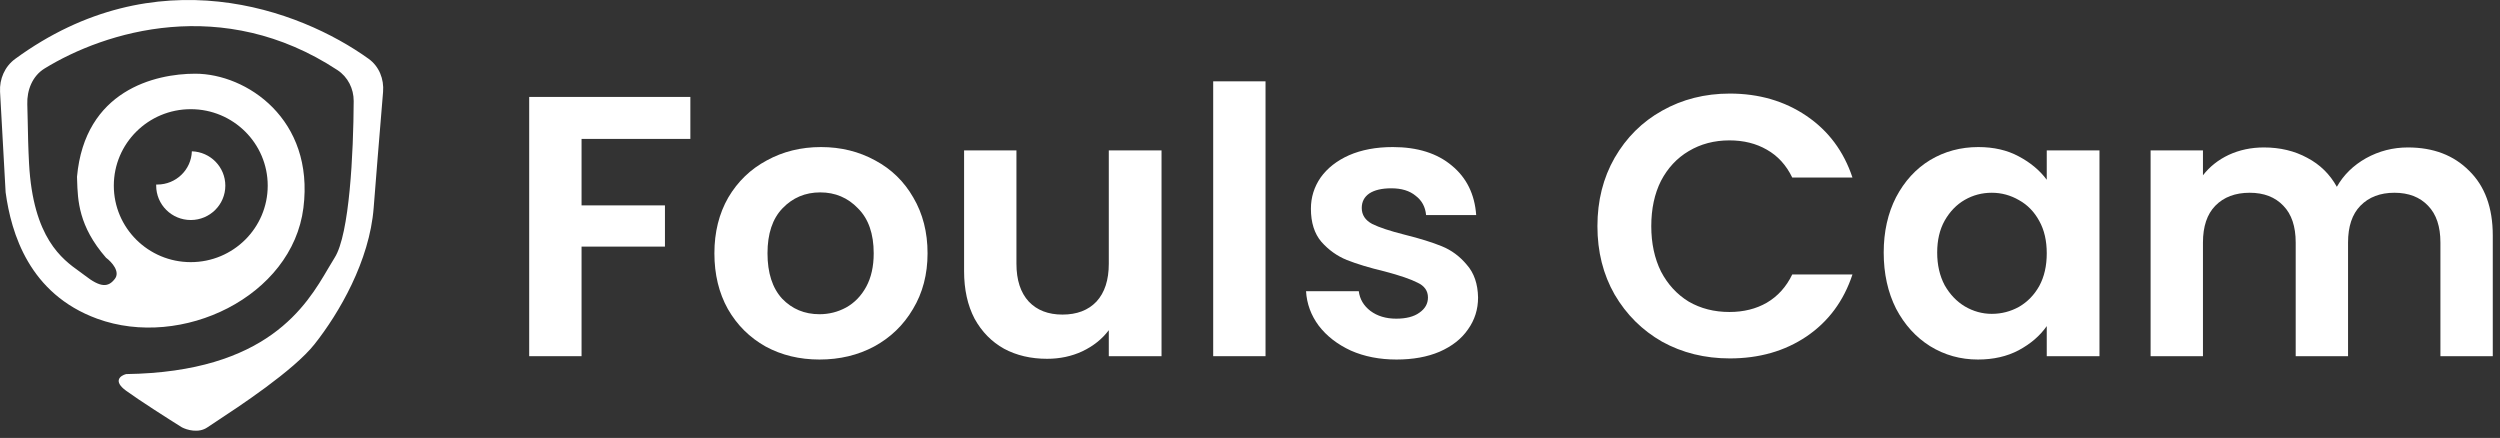 <svg width="137" height="24" viewBox="0 0 137 24" fill="none" xmlns="http://www.w3.org/2000/svg">
<rect x="0" y="0" width="137" height="24" fill="#333333" stroke="none"/>
<path fill-rule="evenodd" clip-rule="evenodd" d="M2.442 3.754C5.76 1.715 12.212 -0.286 18.492 3.841C19.062 4.215 19.385 4.86 19.382 5.538C19.369 8.376 19.154 12.842 18.338 14.122C18.228 14.295 18.113 14.491 17.988 14.704C16.791 16.746 14.655 20.39 6.909 20.5C6.603 20.581 6.176 20.877 6.909 21.411C7.642 21.946 9.252 22.97 9.965 23.416C10.23 23.557 10.882 23.756 11.37 23.416C11.46 23.354 11.619 23.249 11.83 23.111C13.067 22.298 16.089 20.313 17.238 18.86C18.582 17.159 20.251 14.304 20.477 11.389C20.56 10.311 20.798 7.346 20.992 5.04C21.052 4.334 20.777 3.637 20.2 3.222C16.405 0.497 8.541 -2.41 0.828 3.23C0.26 3.646 -0.035 4.331 0.003 5.031L0.308 10.538C0.614 12.786 1.604 16.102 5.32 17.463C9.965 19.164 16.015 16.248 16.627 11.389C17.238 6.529 13.51 4.039 10.698 4.039C8.498 4.039 4.648 4.95 4.22 9.688C4.222 9.749 4.224 9.811 4.226 9.874C4.261 10.982 4.306 12.398 5.809 14.122C6.135 14.365 6.591 14.887 6.298 15.276C5.931 15.762 5.503 15.762 4.648 15.094C4.561 15.027 4.464 14.957 4.359 14.881C3.415 14.205 1.812 13.056 1.592 8.959C1.546 8.101 1.532 7.363 1.52 6.707C1.513 6.353 1.507 6.022 1.496 5.711C1.47 4.936 1.778 4.162 2.442 3.754ZM10.454 14.365C12.783 14.365 14.671 12.489 14.671 10.174C14.671 7.859 12.783 5.983 10.454 5.983C8.125 5.983 6.237 7.859 6.237 10.174C6.237 12.489 8.125 14.365 10.454 14.365Z" fill="white"/>
<path fill-rule="evenodd" clip-rule="evenodd" d="M8.56 10.112C8.559 10.133 8.559 10.153 8.559 10.174C8.559 11.214 9.407 12.057 10.454 12.057C11.5 12.057 12.348 11.214 12.348 10.174C12.348 9.154 11.532 8.323 10.514 8.292C10.481 9.303 9.646 10.113 8.62 10.113C8.6 10.113 8.58 10.113 8.56 10.112Z" fill="white"/>
<path d="M37.832 5.312V7.612H31.869V11.255H36.439V13.514H31.869V19.519H29V5.312H37.832Z" fill="white"/>
<path d="M44.908 19.702C43.815 19.702 42.831 19.465 41.957 18.99C41.082 18.501 40.392 17.816 39.887 16.934C39.395 16.052 39.149 15.034 39.149 13.881C39.149 12.727 39.402 11.71 39.907 10.828C40.427 9.946 41.13 9.267 42.018 8.792C42.906 8.304 43.897 8.059 44.99 8.059C46.083 8.059 47.073 8.304 47.961 8.792C48.849 9.267 49.546 9.946 50.051 10.828C50.57 11.71 50.83 12.727 50.83 13.881C50.83 15.034 50.563 16.052 50.031 16.934C49.512 17.816 48.801 18.501 47.9 18.99C47.011 19.465 46.014 19.702 44.908 19.702ZM44.908 17.219C45.427 17.219 45.912 17.097 46.363 16.853C46.827 16.595 47.196 16.215 47.469 15.713C47.742 15.211 47.879 14.6 47.879 13.881C47.879 12.809 47.592 11.988 47.018 11.418C46.458 10.834 45.768 10.543 44.949 10.543C44.129 10.543 43.439 10.834 42.879 11.418C42.332 11.988 42.059 12.809 42.059 13.881C42.059 14.953 42.326 15.781 42.858 16.364C43.405 16.934 44.088 17.219 44.908 17.219Z" fill="white"/>
<path d="M63.652 8.243V19.519H60.762V18.094C60.394 18.583 59.909 18.969 59.307 19.254C58.72 19.526 58.078 19.662 57.381 19.662C56.493 19.662 55.708 19.478 55.025 19.112C54.342 18.732 53.802 18.182 53.406 17.463C53.023 16.73 52.832 15.862 52.832 14.858V8.243H55.701V14.451C55.701 15.346 55.926 16.038 56.377 16.527C56.828 17.002 57.443 17.239 58.221 17.239C59.014 17.239 59.635 17.002 60.086 16.527C60.537 16.038 60.762 15.346 60.762 14.451V8.243H63.652Z" fill="white"/>
<path d="M69.351 4.457V19.519H66.483V4.457H69.351Z" fill="white"/>
<path d="M76.53 19.702C75.601 19.702 74.768 19.539 74.03 19.214C73.293 18.874 72.705 18.42 72.268 17.85C71.844 17.28 71.612 16.649 71.571 15.957H74.461C74.515 16.391 74.727 16.751 75.096 17.036C75.478 17.321 75.95 17.463 76.51 17.463C77.056 17.463 77.48 17.355 77.78 17.137C78.094 16.92 78.252 16.642 78.252 16.303C78.252 15.937 78.06 15.665 77.678 15.489C77.309 15.299 76.715 15.095 75.895 14.878C75.048 14.675 74.351 14.464 73.805 14.247C73.272 14.03 72.808 13.698 72.411 13.25C72.029 12.802 71.838 12.198 71.838 11.438C71.838 10.814 72.015 10.244 72.37 9.729C72.739 9.213 73.258 8.806 73.928 8.507C74.611 8.209 75.41 8.059 76.325 8.059C77.678 8.059 78.757 8.399 79.563 9.077C80.369 9.742 80.813 10.645 80.895 11.784H78.149C78.108 11.336 77.917 10.984 77.575 10.726C77.248 10.454 76.803 10.319 76.243 10.319C75.724 10.319 75.321 10.414 75.034 10.604C74.761 10.794 74.624 11.058 74.624 11.398C74.624 11.777 74.816 12.069 75.198 12.273C75.581 12.463 76.175 12.66 76.981 12.863C77.801 13.067 78.477 13.277 79.01 13.494C79.543 13.711 80 14.05 80.383 14.512C80.779 14.96 80.984 15.557 80.998 16.303C80.998 16.954 80.813 17.538 80.444 18.053C80.089 18.569 79.57 18.976 78.887 19.275C78.218 19.56 77.432 19.702 76.53 19.702Z" fill="white"/>
<path d="M87.539 12.395C87.539 10.997 87.853 9.749 88.481 8.65C89.124 7.537 89.991 6.675 91.084 6.065C92.191 5.441 93.427 5.128 94.793 5.128C96.391 5.128 97.792 5.536 98.994 6.35C100.196 7.164 101.036 8.29 101.515 9.729H98.215C97.887 9.05 97.423 8.541 96.822 8.202C96.234 7.863 95.551 7.693 94.773 7.693C93.939 7.693 93.195 7.89 92.539 8.283C91.897 8.663 91.391 9.206 91.022 9.912C90.667 10.617 90.49 11.445 90.49 12.395C90.49 13.331 90.667 14.159 91.022 14.878C91.391 15.584 91.897 16.133 92.539 16.527C93.195 16.907 93.939 17.097 94.773 17.097C95.551 17.097 96.234 16.927 96.822 16.588C97.423 16.235 97.887 15.72 98.215 15.041H101.515C101.036 16.493 100.196 17.626 98.994 18.44C97.805 19.241 96.405 19.641 94.793 19.641C93.427 19.641 92.191 19.336 91.084 18.725C89.991 18.101 89.124 17.239 88.481 16.14C87.853 15.041 87.539 13.793 87.539 12.395Z" fill="white"/>
<path d="M103.227 13.84C103.227 12.7 103.453 11.689 103.904 10.807C104.368 9.925 104.99 9.247 105.768 8.772C106.561 8.297 107.442 8.059 108.412 8.059C109.259 8.059 109.997 8.229 110.625 8.568C111.267 8.908 111.779 9.335 112.162 9.851V8.243H115.051V19.519H112.162V17.87C111.793 18.399 111.281 18.84 110.625 19.193C109.983 19.533 109.238 19.702 108.391 19.702C107.435 19.702 106.561 19.458 105.768 18.969C104.99 18.481 104.368 17.796 103.904 16.914C103.453 16.018 103.227 14.993 103.227 13.84ZM112.162 13.881C112.162 13.189 112.025 12.598 111.752 12.11C111.479 11.608 111.11 11.228 110.646 10.97C110.181 10.699 109.682 10.563 109.15 10.563C108.617 10.563 108.125 10.692 107.674 10.95C107.223 11.208 106.854 11.588 106.568 12.09C106.294 12.578 106.158 13.162 106.158 13.84C106.158 14.519 106.294 15.116 106.568 15.631C106.854 16.133 107.223 16.52 107.674 16.791C108.139 17.063 108.63 17.199 109.15 17.199C109.682 17.199 110.181 17.07 110.646 16.812C111.11 16.541 111.479 16.16 111.752 15.672C112.025 15.17 112.162 14.573 112.162 13.881Z" fill="white"/>
<path d="M131.952 8.08C133.346 8.08 134.466 8.507 135.313 9.362C136.173 10.204 136.604 11.384 136.604 12.904V19.519H133.735V13.29C133.735 12.409 133.509 11.737 133.059 11.275C132.608 10.8 131.993 10.563 131.214 10.563C130.436 10.563 129.814 10.8 129.35 11.275C128.899 11.737 128.673 12.409 128.673 13.29V19.519H125.804V13.29C125.804 12.409 125.579 11.737 125.128 11.275C124.677 10.8 124.063 10.563 123.284 10.563C122.491 10.563 121.863 10.8 121.399 11.275C120.948 11.737 120.722 12.409 120.722 13.29V19.519H117.853V8.243H120.722V9.606C121.091 9.131 121.562 8.758 122.136 8.487C122.724 8.216 123.366 8.08 124.063 8.08C124.951 8.08 125.743 8.27 126.44 8.65C127.136 9.016 127.676 9.545 128.059 10.237C128.427 9.586 128.96 9.064 129.657 8.67C130.367 8.277 131.132 8.08 131.952 8.08Z" fill="white"/>
</svg>
